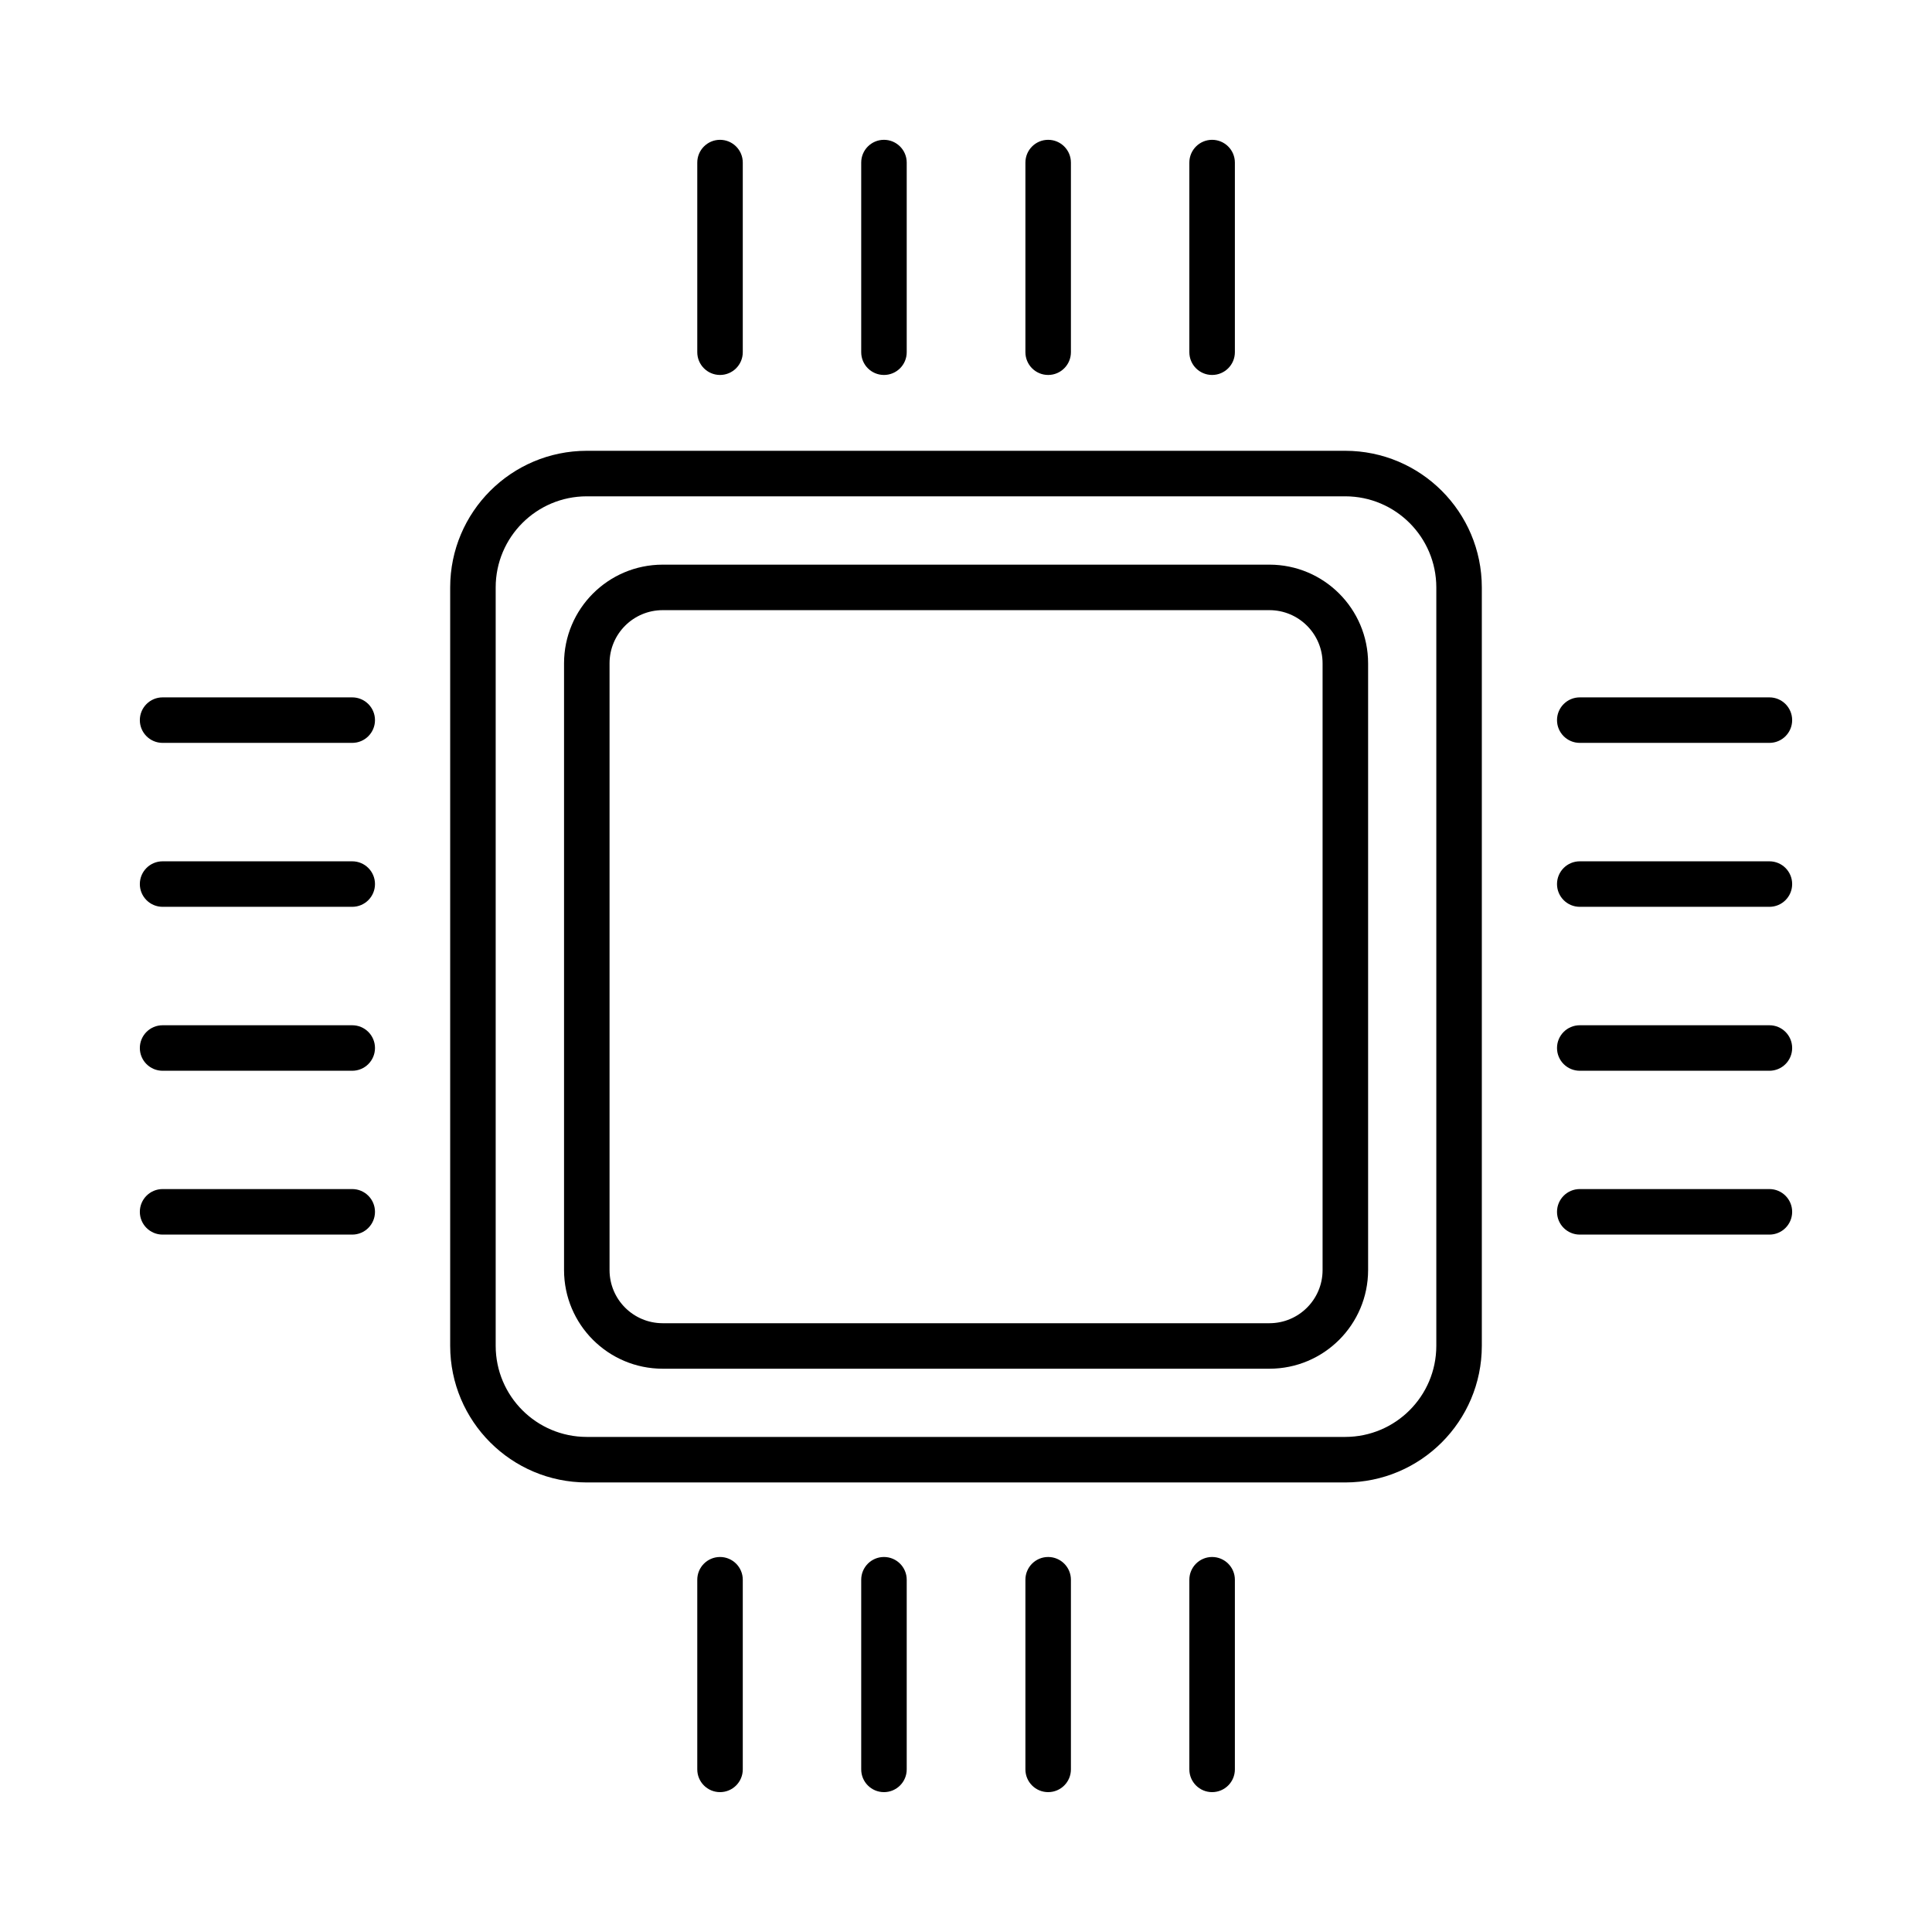 <svg width="76" height="76" viewBox="0 0 76 76" fill="none" xmlns="http://www.w3.org/2000/svg">
<path d="M49.938 22.212H26.067C23.925 22.214 22.19 23.95 22.188 26.091V49.963C22.19 52.104 23.925 53.84 26.067 53.842H49.938C52.08 53.84 53.815 52.104 53.818 49.963V26.091C53.815 23.95 52.08 22.214 49.938 22.212ZM52.027 49.963C52.026 51.116 51.091 52.051 49.938 52.052H26.067C24.913 52.051 23.979 51.116 23.978 49.963V26.091C23.979 24.938 24.913 24.003 26.067 24.002H49.938C51.091 24.003 52.026 24.938 52.027 26.091V49.963Z" fill="url(#paint0_linear_116_17340)"/>
<path d="M52.92 17.733H23.08C20.115 17.737 17.712 20.139 17.709 23.105V52.944C17.712 55.909 20.115 58.312 23.08 58.316H52.92C55.885 58.312 58.288 55.909 58.291 52.944V23.105C58.288 20.139 55.885 17.737 52.92 17.733ZM56.501 52.944C56.498 54.921 54.896 56.523 52.92 56.525H23.08C21.103 56.523 19.502 54.921 19.499 52.944V23.105C19.501 21.128 21.103 19.526 23.08 19.524H52.92C54.896 19.526 56.498 21.128 56.501 23.105V52.944Z" fill="url(#paint1_linear_116_17340)"/>
<path d="M41.232 61.248C40.737 61.248 40.337 61.649 40.337 62.143V69.603C40.337 70.098 40.737 70.498 41.232 70.498C41.726 70.498 42.127 70.098 42.127 69.603V62.143C42.127 61.649 41.726 61.248 41.232 61.248Z" fill="url(#paint2_linear_116_17340)"/>
<path d="M34.773 61.248C34.278 61.248 33.878 61.649 33.878 62.143V69.603C33.878 70.098 34.278 70.498 34.773 70.498C35.267 70.498 35.668 70.098 35.668 69.603V62.143C35.668 61.649 35.267 61.248 34.773 61.248Z" fill="url(#paint3_linear_116_17340)"/>
<path d="M28.324 61.248C27.83 61.248 27.429 61.649 27.429 62.143V69.603C27.429 70.098 27.83 70.498 28.324 70.498C28.818 70.498 29.219 70.098 29.219 69.603V62.143C29.219 61.649 28.818 61.248 28.324 61.248Z" fill="url(#paint4_linear_116_17340)"/>
<path d="M47.681 61.248C47.187 61.248 46.786 61.649 46.786 62.143V69.603C46.786 70.098 47.187 70.498 47.681 70.498C48.175 70.498 48.577 70.098 48.577 69.603V62.143C48.577 61.649 48.175 61.248 47.681 61.248Z" fill="url(#paint5_linear_116_17340)"/>
<path d="M35.668 13.855V6.395C35.668 5.901 35.267 5.5 34.773 5.5C34.278 5.5 33.878 5.901 33.878 6.395V13.855C33.878 14.349 34.278 14.75 34.773 14.75C35.267 14.75 35.668 14.349 35.668 13.855Z" fill="url(#paint6_linear_116_17340)"/>
<path d="M42.127 13.855V6.395C42.127 5.901 41.726 5.5 41.232 5.5C40.737 5.5 40.337 5.901 40.337 6.395V13.855C40.337 14.349 40.737 14.75 41.232 14.75C41.726 14.75 42.127 14.349 42.127 13.855Z" fill="url(#paint7_linear_116_17340)"/>
<path d="M48.577 13.855V6.395C48.577 5.901 48.175 5.5 47.681 5.5C47.187 5.5 46.786 5.901 46.786 6.395V13.855C46.786 14.349 47.187 14.75 47.681 14.75C48.175 14.75 48.577 14.349 48.577 13.855Z" fill="url(#paint8_linear_116_17340)"/>
<path d="M29.219 13.855V6.395C29.219 5.901 28.818 5.5 28.324 5.5C27.83 5.5 27.429 5.901 27.429 6.395V13.855C27.429 14.349 27.83 14.75 28.324 14.75C28.818 14.75 29.219 14.349 29.219 13.855Z" fill="url(#paint9_linear_116_17340)"/>
<path d="M69.604 33.882H62.144C61.65 33.882 61.249 34.282 61.249 34.777C61.249 35.271 61.65 35.672 62.144 35.672H69.604C70.099 35.672 70.499 35.271 70.499 34.777C70.499 34.282 70.099 33.882 69.604 33.882Z" fill="url(#paint10_linear_116_17340)"/>
<path d="M69.604 40.331H62.144C61.65 40.331 61.249 40.731 61.249 41.226C61.249 41.721 61.65 42.121 62.144 42.121H69.604C70.099 42.121 70.499 41.721 70.499 41.226C70.499 40.731 70.099 40.331 69.604 40.331Z" fill="url(#paint11_linear_116_17340)"/>
<path d="M69.604 46.775H62.144C61.65 46.775 61.249 47.176 61.249 47.671C61.249 48.165 61.65 48.566 62.144 48.566H69.604C70.099 48.566 70.499 48.165 70.499 47.671C70.499 47.176 70.099 46.775 69.604 46.775Z" fill="url(#paint12_linear_116_17340)"/>
<path d="M69.604 27.433H62.144C61.65 27.433 61.249 27.834 61.249 28.328C61.249 28.822 61.65 29.223 62.144 29.223H69.604C70.099 29.223 70.499 28.822 70.499 28.328C70.499 27.834 70.099 27.433 69.604 27.433Z" fill="url(#paint13_linear_116_17340)"/>
<path d="M13.856 40.331H6.396C5.902 40.331 5.501 40.731 5.501 41.226C5.501 41.721 5.902 42.121 6.396 42.121H13.856C14.35 42.121 14.751 41.721 14.751 41.226C14.751 40.731 14.35 40.331 13.856 40.331Z" fill="url(#paint14_linear_116_17340)"/>
<path d="M13.856 33.882H6.396C5.902 33.882 5.501 34.282 5.501 34.777C5.501 35.271 5.902 35.672 6.396 35.672H13.856C14.35 35.672 14.751 35.271 14.751 34.777C14.751 34.282 14.35 33.882 13.856 33.882Z" fill="url(#paint15_linear_116_17340)"/>
<path d="M13.856 27.433H6.396C5.902 27.433 5.501 27.834 5.501 28.328C5.501 28.822 5.902 29.223 6.396 29.223H13.856C14.35 29.223 14.751 28.822 14.751 28.328C14.751 27.834 14.35 27.433 13.856 27.433Z" fill="url(#paint16_linear_116_17340)"/>
<path d="M13.856 46.775H6.396C5.902 46.775 5.501 47.176 5.501 47.671C5.501 48.165 5.902 48.566 6.396 48.566H13.856C14.35 48.566 14.751 48.165 14.751 47.671C14.751 47.176 14.35 46.775 13.856 46.775Z" fill="url(#paint17_linear_116_17340)"/>
<defs>
<linearGradient id="paint0_linear_116_17340" x1="22.188" y1="38.454" x2="53.818" y2="38.454" gradientUnits="userSpaceOnUse">
<stop stopColor="#00469F"/>
<stop offset="1" stopColor="#1E79D6"/>
</linearGradient>
<linearGradient id="paint1_linear_116_17340" x1="17.709" y1="38.573" x2="58.291" y2="38.573" gradientUnits="userSpaceOnUse">
<stop stopColor="#00469F"/>
<stop offset="1" stopColor="#1E79D6"/>
</linearGradient>
<linearGradient id="paint2_linear_116_17340" x1="40.337" y1="65.998" x2="42.127" y2="65.998" gradientUnits="userSpaceOnUse">
<stop stopColor="#00469F"/>
<stop offset="1" stopColor="#1E79D6"/>
</linearGradient>
<linearGradient id="paint3_linear_116_17340" x1="33.878" y1="65.998" x2="35.668" y2="65.998" gradientUnits="userSpaceOnUse">
<stop stopColor="#00469F"/>
<stop offset="1" stopColor="#1E79D6"/>
</linearGradient>
<linearGradient id="paint4_linear_116_17340" x1="27.429" y1="65.998" x2="29.219" y2="65.998" gradientUnits="userSpaceOnUse">
<stop stopColor="#00469F"/>
<stop offset="1" stopColor="#1E79D6"/>
</linearGradient>
<linearGradient id="paint5_linear_116_17340" x1="46.786" y1="65.998" x2="48.577" y2="65.998" gradientUnits="userSpaceOnUse">
<stop stopColor="#00469F"/>
<stop offset="1" stopColor="#1E79D6"/>
</linearGradient>
<linearGradient id="paint6_linear_116_17340" x1="33.878" y1="10.25" x2="35.668" y2="10.25" gradientUnits="userSpaceOnUse">
<stop stopColor="#00469F"/>
<stop offset="1" stopColor="#1E79D6"/>
</linearGradient>
<linearGradient id="paint7_linear_116_17340" x1="40.337" y1="10.25" x2="42.127" y2="10.25" gradientUnits="userSpaceOnUse">
<stop stopColor="#00469F"/>
<stop offset="1" stopColor="#1E79D6"/>
</linearGradient>
<linearGradient id="paint8_linear_116_17340" x1="46.786" y1="10.25" x2="48.577" y2="10.25" gradientUnits="userSpaceOnUse">
<stop stopColor="#00469F"/>
<stop offset="1" stopColor="#1E79D6"/>
</linearGradient>
<linearGradient id="paint9_linear_116_17340" x1="27.429" y1="10.25" x2="29.219" y2="10.25" gradientUnits="userSpaceOnUse">
<stop stopColor="#00469F"/>
<stop offset="1" stopColor="#1E79D6"/>
</linearGradient>
<linearGradient id="paint10_linear_116_17340" x1="61.249" y1="34.801" x2="70.499" y2="34.801" gradientUnits="userSpaceOnUse">
<stop stopColor="#00469F"/>
<stop offset="1" stopColor="#1E79D6"/>
</linearGradient>
<linearGradient id="paint11_linear_116_17340" x1="61.249" y1="41.25" x2="70.499" y2="41.25" gradientUnits="userSpaceOnUse">
<stop stopColor="#00469F"/>
<stop offset="1" stopColor="#1E79D6"/>
</linearGradient>
<linearGradient id="paint12_linear_116_17340" x1="61.249" y1="47.695" x2="70.499" y2="47.695" gradientUnits="userSpaceOnUse">
<stop stopColor="#00469F"/>
<stop offset="1" stopColor="#1E79D6"/>
</linearGradient>
<linearGradient id="paint13_linear_116_17340" x1="61.249" y1="28.352" x2="70.499" y2="28.352" gradientUnits="userSpaceOnUse">
<stop stopColor="#00469F"/>
<stop offset="1" stopColor="#1E79D6"/>
</linearGradient>
<linearGradient id="paint14_linear_116_17340" x1="5.501" y1="41.25" x2="14.751" y2="41.25" gradientUnits="userSpaceOnUse">
<stop stopColor="#00469F"/>
<stop offset="1" stopColor="#1E79D6"/>
</linearGradient>
<linearGradient id="paint15_linear_116_17340" x1="5.501" y1="34.801" x2="14.751" y2="34.801" gradientUnits="userSpaceOnUse">
<stop stopColor="#00469F"/>
<stop offset="1" stopColor="#1E79D6"/>
</linearGradient>
<linearGradient id="paint16_linear_116_17340" x1="5.501" y1="28.352" x2="14.751" y2="28.352" gradientUnits="userSpaceOnUse">
<stop stopColor="#00469F"/>
<stop offset="1" stopColor="#1E79D6"/>
</linearGradient>
<linearGradient id="paint17_linear_116_17340" x1="5.501" y1="47.695" x2="14.751" y2="47.695" gradientUnits="userSpaceOnUse">
<stop stopColor="#00469F"/>
<stop offset="1" stopColor="#1E79D6"/>
</linearGradient>
</defs>
</svg>
